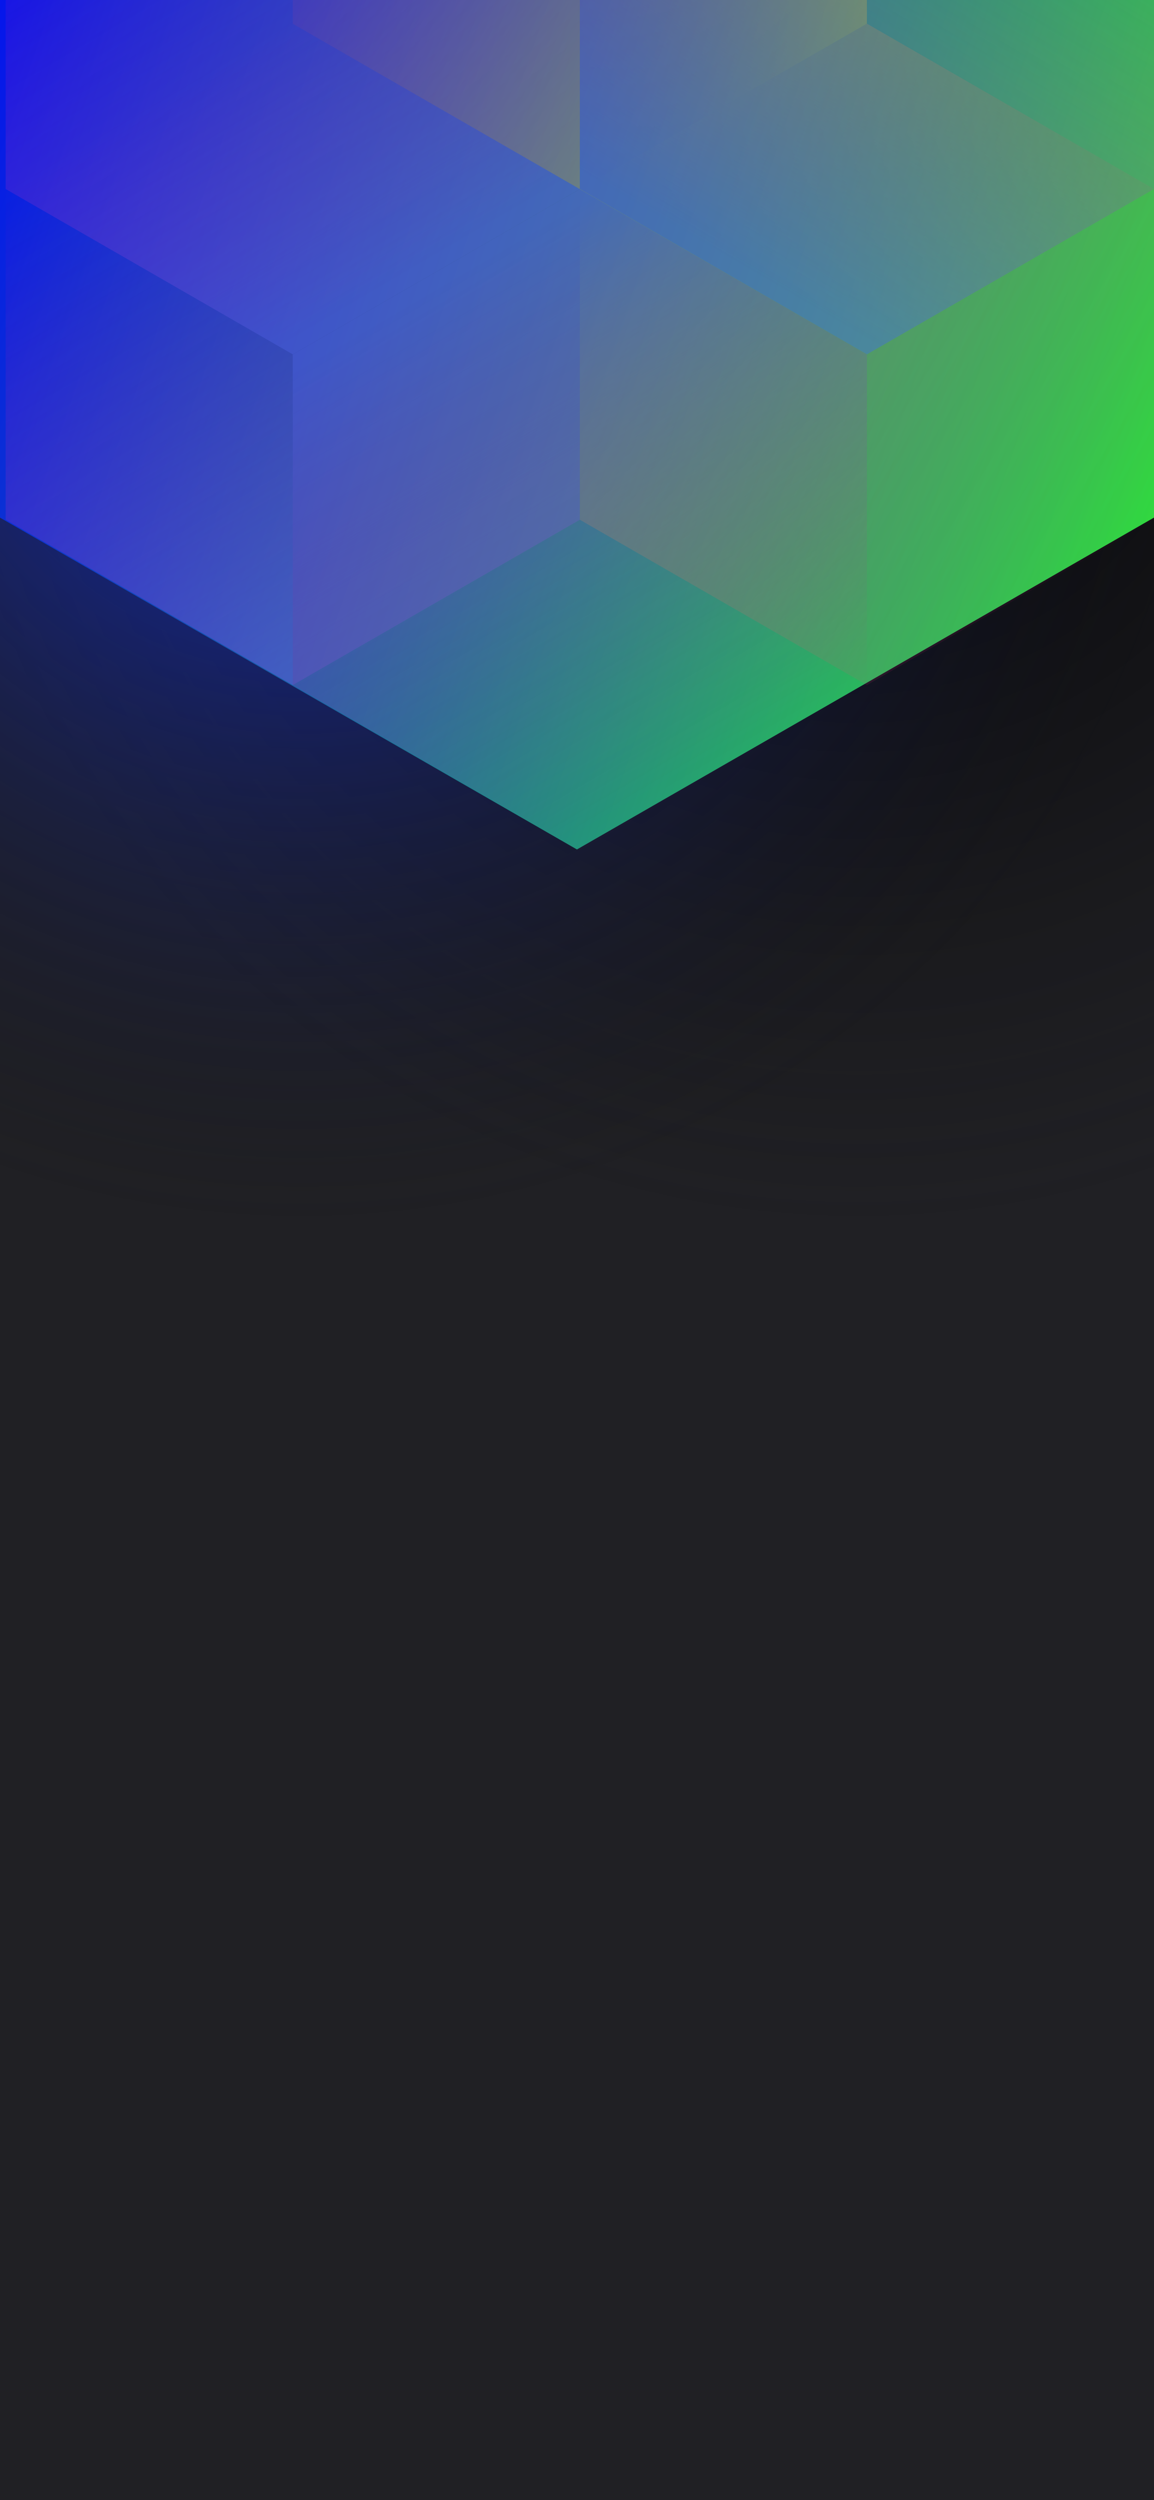 <svg version="1.2" baseProfile="tiny-ps" xmlns="http://www.w3.org/2000/svg" viewBox="0 0 375 812" width="375" height="812">
	<title>background-svg</title>
	<defs>
		<clipPath clipPathUnits="userSpaceOnUse" id="cp1">
			<path d="M0 0L375 0L375 812L0 812L0 0Z" />
		</clipPath>
		<radialGradient id="grd1" gradientUnits="userSpaceOnUse"  cx="279" cy="99" r="300">
			<stop offset="0" stop-color="#000000"  />
			<stop offset="1" stop-color="#121214" stop-opacity="0" />
		</radialGradient>
		<radialGradient id="grd2" gradientUnits="userSpaceOnUse"  cx="98" cy="99" r="300">
			<stop offset="0" stop-color="#1230e2"  />
			<stop offset="1" stop-color="#121214" stop-opacity="0" />
		</radialGradient>
		<clipPath clipPathUnits="userSpaceOnUse" id="cp2">
			<path d="M0 0L375 0L375 812L0 812L0 0Z" />
		</clipPath>
		<linearGradient id="grd3" gradientUnits="userSpaceOnUse"  x1="-67.95" y1="58.938" x2="436.115" y2="232.357">
			<stop offset="0" stop-color="#0000ff"  />
			<stop offset="1" stop-color="#38ff1e"  />
		</linearGradient>
		<linearGradient id="grd4" gradientUnits="userSpaceOnUse"  x1="-67.95" y1="57.938" x2="436.115" y2="231.357">
			<stop offset="0" stop-color="#0000ff"  />
			<stop offset="1" stop-color="#38ff1e"  />
		</linearGradient>
		<linearGradient id="grd5" gradientUnits="userSpaceOnUse"  x1="95.128" y1="217.565" x2="2.238" y2="59.047">
			<stop offset="0" stop-color="#8257e5"  />
			<stop offset="1" stop-color="#ff008e" stop-opacity="0" />
		</linearGradient>
		<linearGradient id="grd6" gradientUnits="userSpaceOnUse"  x1="95.127" y1="110.155" x2="2.238" y2="-48.363">
			<stop offset="0" stop-color="#8257e5"  />
			<stop offset="1" stop-color="#ff008e" stop-opacity="0" />
		</linearGradient>
		<linearGradient id="grd7" gradientUnits="userSpaceOnUse"  x1="95.128" y1="-105.732" x2="281.421" y2="6.686">
			<stop offset="0" stop-color="#ff008e" stop-opacity="0" />
			<stop offset="1" stop-color="#ffcd1e"  />
		</linearGradient>
		<linearGradient id="grd8" gradientUnits="userSpaceOnUse"  x1="375" y1="174.833" x2="188.706" y2="62.415">
			<stop offset="0" stop-color="#ff008e" stop-opacity="0" />
			<stop offset="1" stop-color="#ffcd1e"  />
		</linearGradient>
		<linearGradient id="grd9" gradientUnits="userSpaceOnUse"  x1="281.709" y1="110.155" x2="374.598" y2="-48.363">
			<stop offset="0" stop-color="#8257e5"  />
			<stop offset="1" stop-color="#ff008e" stop-opacity="0" />
		</linearGradient>
		<linearGradient id="grd10" gradientUnits="userSpaceOnUse"  x1="188.418" y1="66.355" x2="281.307" y2="224.873">
			<stop offset="0" stop-color="#8257e5"  />
			<stop offset="1" stop-color="#ff008e" stop-opacity="0" />
		</linearGradient>
	</defs>
	<style>
		tspan { white-space:pre }
		.shp0 { fill: #202024 } 
		.shp1 { fill: url(#grd1) } 
		.shp2 { fill: url(#grd2) } 
		.shp3 { fill: url(#grd3) } 
		.shp4 { fill: url(#grd4) } 
		.shp5 { mix-blend-mode: luminosity;fill: url(#grd5) } 
		.shp6 { mix-blend-mode: luminosity;fill: url(#grd6) } 
		.shp7 { mix-blend-mode: luminosity;fill: url(#grd7) } 
		.shp8 { mix-blend-mode: luminosity;fill: url(#grd8) } 
		.shp9 { mix-blend-mode: luminosity;fill: url(#grd9) } 
		.shp10 { mix-blend-mode: luminosity;fill: url(#grd10) } 
	</style>
	<g id="Clip-Path" clip-path="url(#cp1)">
		<g id="Layer">
			<path id="Layer" class="shp0" d="M0 0L375 0L375 812L0 812L0 0Z" />
			<path id="Layer" class="shp1" d="M279 -201C444.9 -201 579 -66.9 579 99C579 264.9 444.9 399 279 399C113.1 399 -21 264.9 -21 99C-21 -66.9 113.1 -201 279 -201Z" />
			<path id="Layer" class="shp2" d="M98 -201C263.9 -201 398 -66.9 398 99C398 264.9 263.9 399 98 399C-67.9 399 -202 264.9 -202 99C-202 -66.9 -67.9 -201 98 -201Z" />
			<g id="Clip-Path" clip-path="url(#cp2)">
				<g id="Layer">
					<path id="Layer" class="shp3" d="M375 168.1L375 -310.7L187.48 -418.49L-0.04 -310.7L-0.04 168.1L187.48 275.89L375 168.1Z" />
					<path id="Layer copy 2" class="shp4" d="M375 167.1L375 -311.7L187.48 -419.49L-0.04 -311.7L-0.04 167.1L187.48 274.89L375 167.1Z" />
					<g id="Layer" style="opacity: 0.4">
						<path id="Layer" class="shp5" d="M1.84 61.39L1.84 168.8L95.13 222.5L188.42 168.8L188.42 61.39L95.13 7.69L1.84 61.39Z" />
						<path id="Layer" class="shp6" d="M1.84 -46.02L1.84 61.39L95.13 115.09L188.42 61.39L188.42 -46.02L95.13 -99.72L1.84 -46.02Z" />
						<path id="Layer" class="shp7" d="M281.71 -99.7L281.71 7.71L188.42 61.42L95.13 7.71L95.13 -99.7L188.42 -153.4L281.71 -99.7Z" />
						<path id="Layer" class="shp8" d="M188.42 168.8L188.42 61.39L281.71 7.69L375 61.39L375 168.8L281.71 222.5L188.42 168.8Z" />
						<path id="Layer" class="shp9" d="M375 -46.02L375 61.39L281.71 115.09L188.42 61.39L188.42 -46.02L281.71 -99.72L375 -46.02Z" />
						<path id="Layer" class="shp10" d="M281.71 222.53L281.71 115.12L188.42 61.42L95.13 115.12L95.13 222.53L188.42 276.23L281.71 222.53Z" />
					</g>
				</g>
			</g>
		</g>
	</g>
</svg>